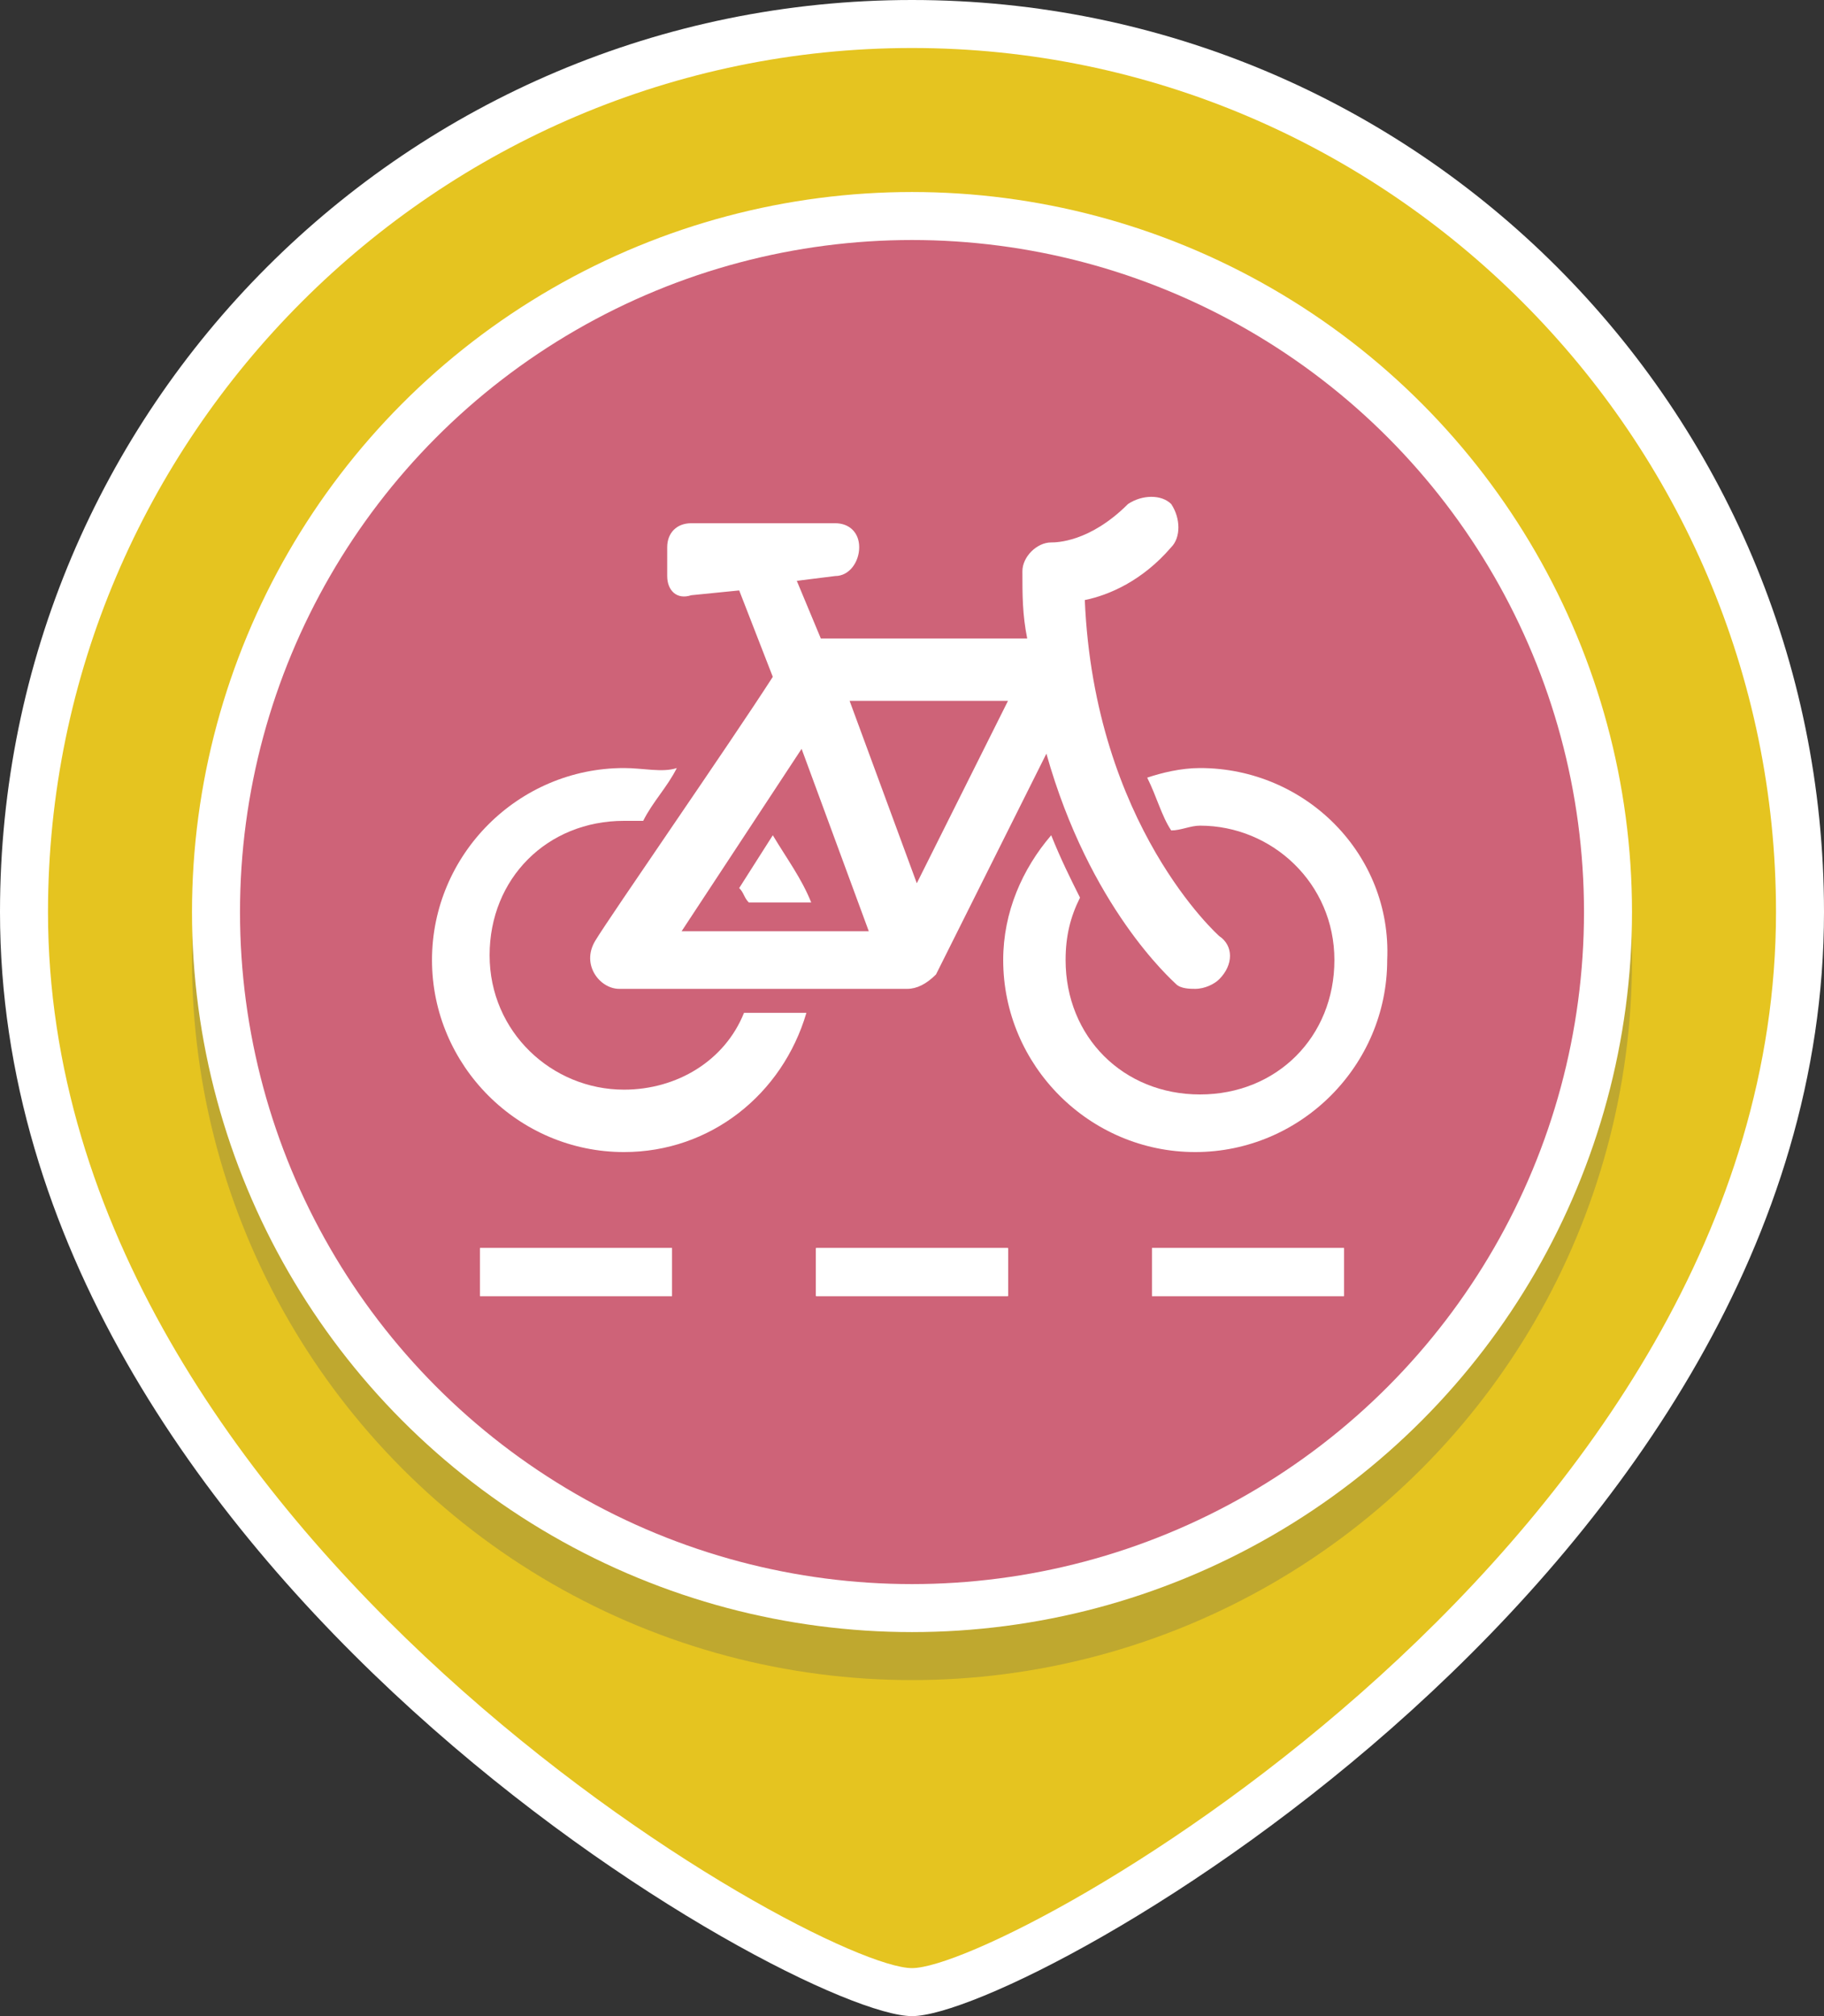<?xml version="1.0" encoding="utf-8"?>
<!-- Generator: Adobe Illustrator 18.1.0, SVG Export Plug-In . SVG Version: 6.00 Build 0)  -->
<svg version="1.1" id="Layer_1" xmlns="http://www.w3.org/2000/svg" xmlns:xlink="http://www.w3.org/1999/xlink" x="0px" y="0px"
	 viewBox="0 0 38 42" style="enable-background:new 0 0 38 42;" xml:space="preserve">
<rect x="0" y="0" width="38" height="42" fill="#333333" stroke="none"/>
<style type="text/css">
	.st0{fill:#FFFFFF;}
	.st1{fill:#E5C420;}
	.st2{opacity:0.25;}
	.st3{fill:#4C535B;}
	.st4{fill:#CE6378;}
</style>
<g>
	<path class="st0" d="M19,42c-2.4,0-19-9.3-19-23C0,8.5,8.5,0,19,0s19,8.5,19,19C38,32.7,21.4,42,19,42z"/>
</g>
<g>
	<path class="st1" d="M37,19c0,13.1-16,22-18,22S1,32,1,19C1,9.1,9.1,1,19,1S37,9.1,37,19z"/>
</g>
<g class="st2">
	<circle class="st3" cx="19" cy="20" r="15"/>
</g>
<g>
	<circle class="st0" cx="19" cy="19" r="15"/>
</g>
<g>
	<circle class="st4" cx="19" cy="19" r="14"/>
</g>
<rect x="10" y="26" class="st0" width="4" height="1"/>
<rect x="17" y="26" class="st0" width="4" height="1"/>
<rect x="24" y="26" class="st0" width="4" height="1"/>
<rect x="10" y="26" class="st0" width="4" height="1"/>
<rect x="17" y="26" class="st0" width="4" height="1"/>
<rect x="24" y="26" class="st0" width="4" height="1"/>
<g>
	<g>
		<path class="st0" d="M16.1,17.4l-0.7,1.1c0.1,0.1,0.1,0.2,0.2,0.3h1.3C16.7,18.3,16.4,17.9,16.1,17.4z"/>
		<path class="st0" d="M15.5,21.1c-0.4,1-1.4,1.6-2.5,1.6c-1.5,0-2.8-1.2-2.8-2.8s1.2-2.8,2.8-2.8c0.1,0,0.3,0,0.4,0
			c0.2-0.4,0.5-0.7,0.7-1.1C13.8,16.1,13.4,16,13,16c-2.2,0-4,1.8-4,4c0,2.2,1.8,4,4,4c1.8,0,3.3-1.2,3.8-2.9H15.5z"/>
	</g>
	<path class="st0" d="M25,16c-0.4,0-0.8,0.1-1.1,0.2c0.2,0.4,0.3,0.8,0.5,1.1c0.2,0,0.4-0.1,0.6-0.1c1.5,0,2.8,1.2,2.8,2.8
		s-1.2,2.8-2.8,2.8s-2.8-1.2-2.8-2.8c0-0.5,0.1-0.9,0.3-1.3c-0.2-0.4-0.4-0.8-0.6-1.3c-0.6,0.7-1,1.6-1,2.6c0,2.2,1.8,4,4,4
		c2.2,0,4-1.8,4-4C29,17.8,27.2,16,25,16z"/>
	<path class="st0" d="M25.4,19.5c0,0-2.6-2.3-2.8-7c0.5-0.1,1.2-0.4,1.8-1.1c0.2-0.2,0.2-0.6,0-0.9c-0.2-0.2-0.6-0.2-0.9,0
		c-0.8,0.8-1.5,0.8-1.6,0.8c-0.3,0-0.6,0.3-0.6,0.6c0,0.5,0,0.9,0.1,1.4h-4.3l-0.5-1.2l0.8-0.1c0.3,0,0.5-0.3,0.5-0.6
		c0-0.3-0.2-0.5-0.5-0.5h-3c-0.3,0-0.5,0.2-0.5,0.5V12c0,0.3,0.2,0.5,0.5,0.4l1-0.1l0.7,1.8c-0.9,1.4-3.4,5-3.7,5.5
		c-0.3,0.5,0.1,1,0.5,1c0,0,0,0,0,0c0,0,0,0,0,0c0,0,0,0,0,0h6c0.2,0,0.4-0.1,0.6-0.3l2.3-4.6c0.9,3.2,2.6,4.7,2.7,4.8
		c0.1,0.1,0.3,0.1,0.4,0.1c0.2,0,0.4-0.1,0.5-0.2C25.7,20.1,25.7,19.7,25.4,19.5z M14.2,19.4l2.5-3.8l1.4,3.8H14.2z M19.1,18.4
		l-1.4-3.8H21L19.1,18.4z"/>
</g>
</svg>
